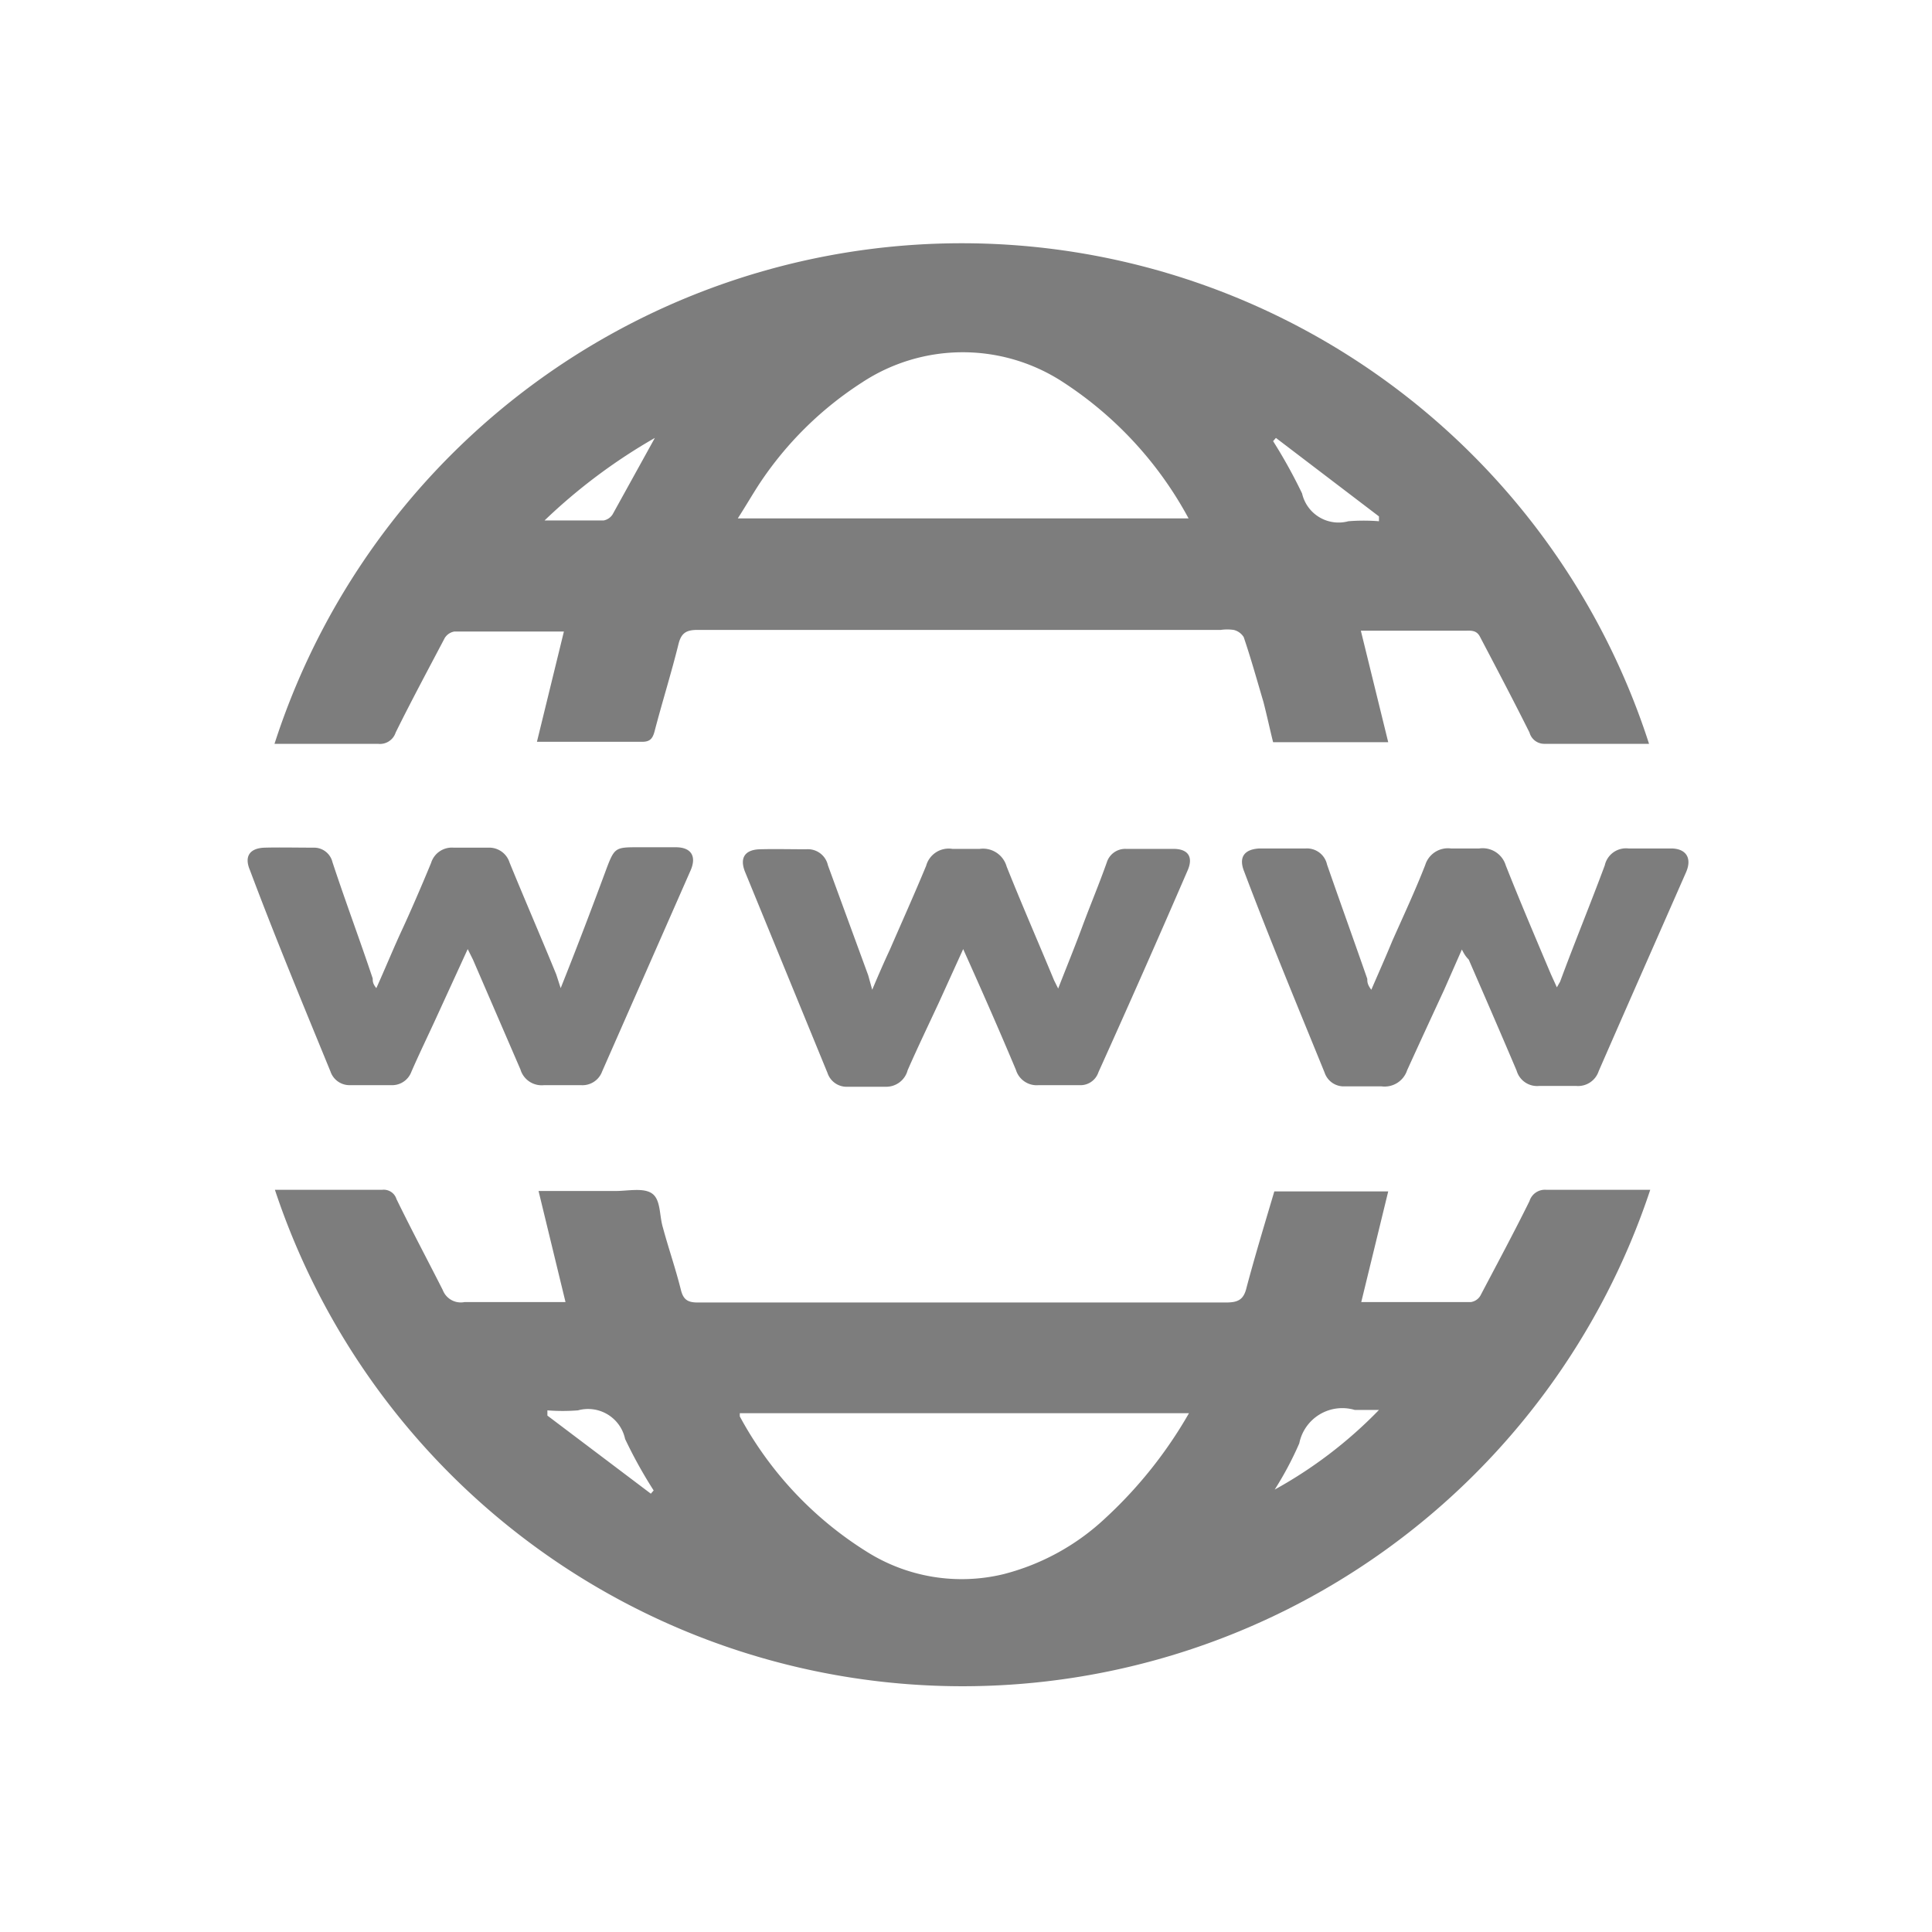<svg id="Layer_1" data-name="Layer 1" xmlns="http://www.w3.org/2000/svg" viewBox="0 0 48 48"><defs><style>.cls-1{fill:#7d7d7d;}</style></defs><title>Web</title><path class="cls-1" d="M34.49,18.44H31.63c-.08-.32-.15-.65-.24-1-.16-.54-.31-1.08-.49-1.61a.4.4,0,0,0-.25-.18,1.14,1.14,0,0,0-.32,0h-13c-.27,0-.4.07-.47.34-.18.73-.41,1.46-.6,2.19-.05.18-.12.25-.31.25-.78,0-1.56,0-2.34,0l-.27,0,.67-2.74h-.33c-.8,0-1.6,0-2.39,0a.35.35,0,0,0-.24.16c-.41.78-.83,1.56-1.22,2.35a.41.41,0,0,1-.44.28c-.85,0-1.71,0-2.57,0a17.94,17.94,0,0,1,34.15,0l-.25,0c-.79,0-1.58,0-2.36,0A.38.38,0,0,1,38,18.2c-.4-.8-.81-1.58-1.22-2.36-.07-.15-.17-.18-.35-.17-.74,0-1.49,0-2.24,0h-.38ZM18.33,12.88h11.2A9.29,9.29,0,0,0,26.42,9.5a4.55,4.55,0,0,0-5,0A8.7,8.7,0,0,0,18.88,12C18.69,12.29,18.53,12.57,18.33,12.88Zm-2.06-2a14,14,0,0,0-2.74,2.05H15a.34.34,0,0,0,.22-.15Zm15.43,0-.07.08a12.85,12.85,0,0,1,.72,1.3.93.93,0,0,0,1.15.69,4.82,4.82,0,0,1,.76,0l0-.12Z"/><path class="cls-1" d="M41,29.56a18,18,0,0,1-34.17,0H8.38c.37,0,.75,0,1.12,0a.33.33,0,0,1,.35.23c.37.76.77,1.51,1.15,2.26a.48.48,0,0,0,.54.3c.72,0,1.44,0,2.15,0h.36l-.67-2.76c.68,0,1.29,0,1.91,0,.32,0,.71-.09.92.07s.17.55.26.84c.14.52.31,1,.45,1.56.06.23.17.3.41.3H27.66c.93,0,1.87,0,2.8,0,.3,0,.44-.07.51-.37.21-.79.45-1.58.69-2.39h2.83l-.67,2.75h.33c.8,0,1.6,0,2.39,0a.33.33,0,0,0,.24-.16c.41-.78.83-1.56,1.22-2.35a.4.4,0,0,1,.41-.28c.78,0,1.56,0,2.33,0ZM29.54,35.11H18.38s0,.06,0,.08a9,9,0,0,0,3.2,3.39,4.42,4.42,0,0,0,3.35.53,5.79,5.79,0,0,0,2.53-1.39A10.92,10.92,0,0,0,29.54,35.11Zm-13.37,2,.07-.08a11.5,11.5,0,0,1-.71-1.28.94.94,0,0,0-1.17-.71,4.82,4.82,0,0,1-.76,0l0,.13Zm15.46-.08a11,11,0,0,0,2.63-2c-.21,0-.41,0-.6,0a1.09,1.09,0,0,0-1.38.83A8.33,8.33,0,0,1,31.63,37.07Z"/><path class="cls-1" d="M21.67,24.59c.16-.38.3-.7.44-1,.3-.69.61-1.38.9-2.08a.58.58,0,0,1,.65-.42c.23,0,.46,0,.68,0a.61.61,0,0,1,.67.44c.38.95.79,1.89,1.18,2.83l.1.2c.21-.54.4-1,.6-1.54s.42-1.06.61-1.6a.48.48,0,0,1,.47-.33c.39,0,.79,0,1.18,0s.5.22.35.55q-1.09,2.52-2.21,5a.47.47,0,0,1-.48.32c-.32,0-.65,0-1,0a.54.54,0,0,1-.57-.38c-.42-1-.86-2-1.31-3l-.6,1.32c-.26.56-.53,1.12-.78,1.69A.55.55,0,0,1,22,27c-.31,0-.63,0-.94,0a.5.5,0,0,1-.5-.34l-2.05-5c-.14-.35,0-.55.37-.56s.77,0,1.15,0a.51.51,0,0,1,.54.4l1,2.73Z"/><path class="cls-1" d="M36.32,23.59l-.44,1c-.31.67-.62,1.34-.92,2a.59.59,0,0,1-.64.4c-.3,0-.61,0-.91,0a.5.5,0,0,1-.5-.34c-.68-1.67-1.37-3.33-2-5-.14-.35,0-.55.38-.57h1.15a.51.51,0,0,1,.53.4c.33.95.67,1.89,1,2.84,0,.07,0,.14.1.27.19-.44.36-.82.52-1.21.28-.63.57-1.25.82-1.89a.59.59,0,0,1,.64-.41c.23,0,.47,0,.7,0a.6.6,0,0,1,.66.42c.36.91.74,1.8,1.12,2.7l.15.33.08-.14c.37-1,.75-1.92,1.11-2.89a.54.54,0,0,1,.59-.42c.35,0,.71,0,1.06,0s.53.22.37.59c-.72,1.64-1.45,3.29-2.17,4.94a.54.54,0,0,1-.56.37c-.31,0-.61,0-.92,0a.53.53,0,0,1-.56-.38c-.39-.92-.79-1.84-1.19-2.76C36.42,23.77,36.38,23.71,36.32,23.59Z"/><path class="cls-1" d="M13.93,24.55c.4-1,.78-2,1.15-3,.18-.47.22-.5.71-.5h1c.38,0,.52.22.37.57l-2.2,5a.52.52,0,0,1-.53.34c-.3,0-.61,0-.91,0a.55.55,0,0,1-.59-.39l-1.18-2.73-.13-.26-.77,1.68c-.21.46-.43.91-.63,1.37a.51.51,0,0,1-.51.33c-.33,0-.67,0-1,0a.5.5,0,0,1-.5-.34c-.68-1.66-1.37-3.32-2-5-.15-.35,0-.55.37-.56s.8,0,1.21,0a.47.47,0,0,1,.47.36c.33,1,.68,1.93,1,2.89,0,.07,0,.13.09.24.23-.51.43-1,.63-1.43s.5-1.12.73-1.68a.54.54,0,0,1,.56-.38c.28,0,.57,0,.86,0a.53.53,0,0,1,.53.37c.38.93.78,1.85,1.16,2.78Z"/></svg>